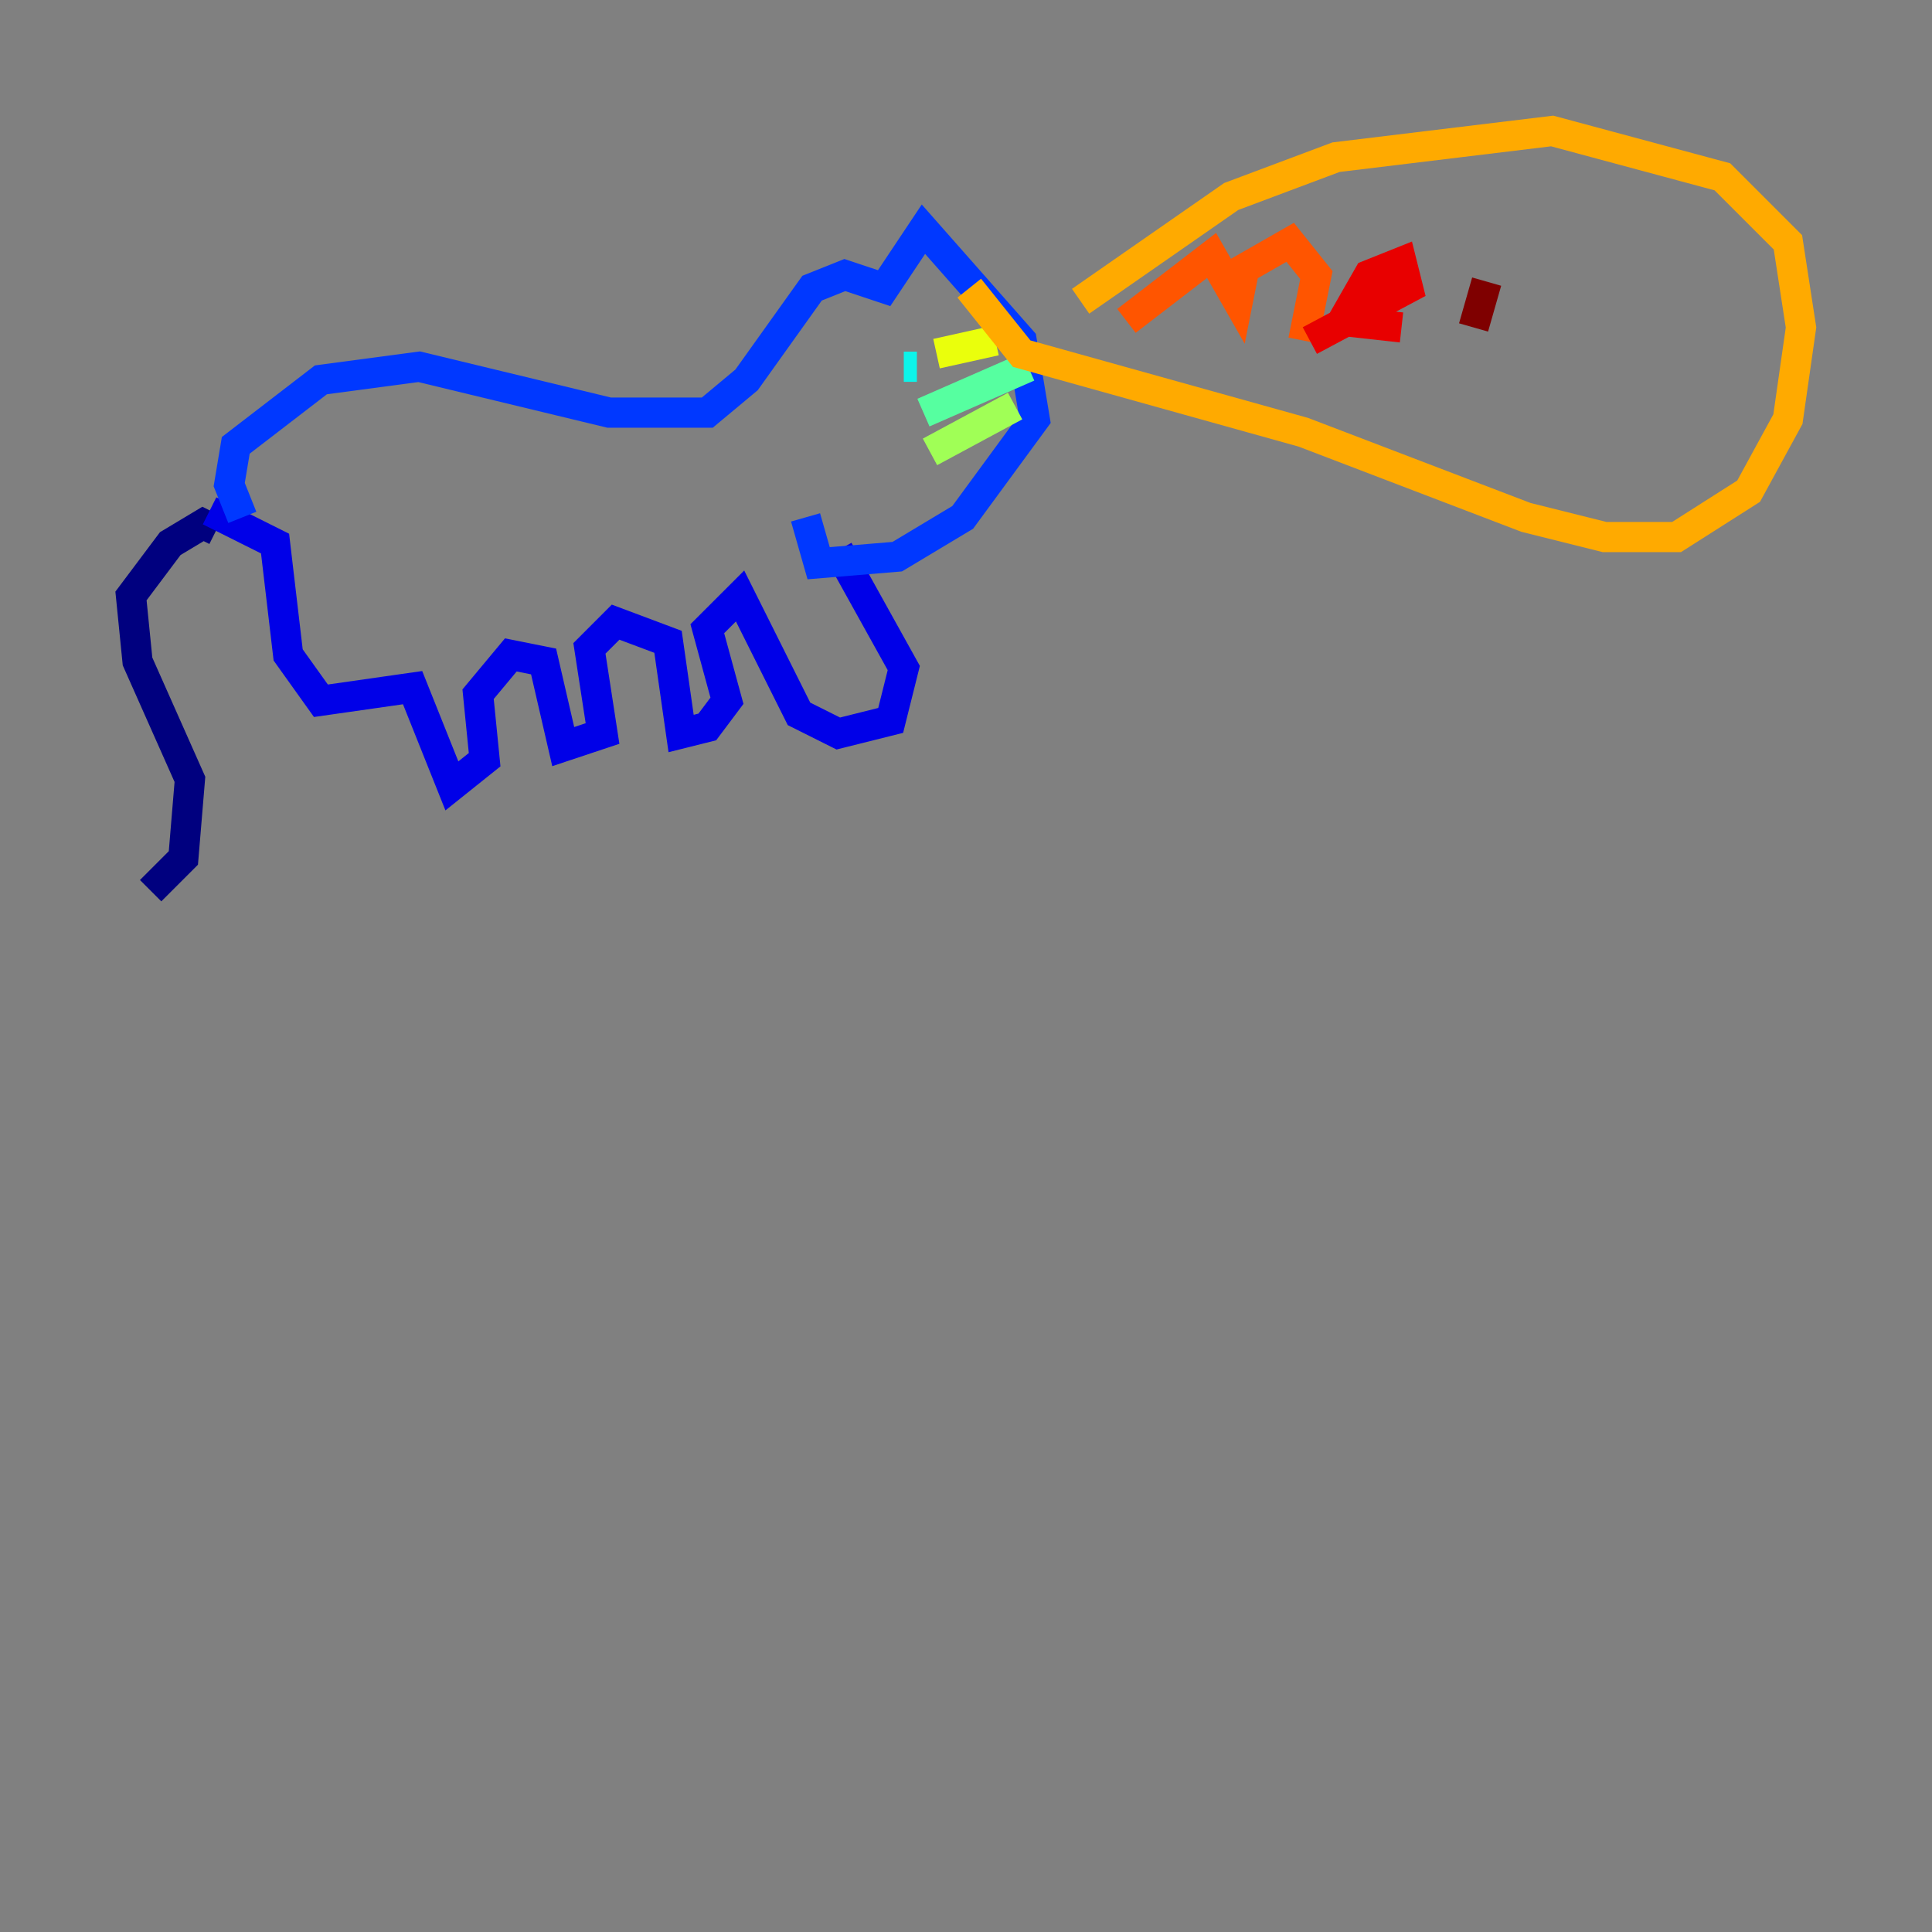 <?xml version="1.0" encoding="utf-8" ?>
<svg baseProfile="tiny" height="128" version="1.2" viewBox="0,0,128,128" width="128" xmlns="http://www.w3.org/2000/svg" xmlns:ev="http://www.w3.org/2001/xml-events" xmlns:xlink="http://www.w3.org/1999/xlink"><rect x="0" y="0" width="128" height="128" fill="#808080" stroke="none"/><defs /><polyline fill="none" points="14.319,35.146 13.451,34.712 11.281,36.014 8.678,39.485 9.112,43.824 12.583,51.634 12.149,56.841 9.98,59.01" stroke="#00007f" stroke-width="2" /><polyline fill="none" points="13.885,33.844 18.224,36.014 19.091,43.39 21.261,46.427 27.336,45.559 29.939,52.068 32.108,50.332 31.675,45.993 33.844,43.39 36.014,43.824 37.315,49.464 39.919,48.597 39.051,42.956 40.786,41.22 44.258,42.522 45.125,48.597 46.861,48.163 48.163,46.427 46.861,41.654 49.031,39.485 52.936,47.295 55.539,48.597 59.01,47.729 59.878,44.258 55.539,36.447" stroke="#0000e8" stroke-width="2" /><polyline fill="none" points="16.054,34.278 15.186,32.108 15.62,29.505 21.261,25.166 27.77,24.298 40.352,27.336 46.861,27.336 49.464,25.166 53.803,19.091 55.973,18.224 58.576,19.091 61.18,15.186 67.688,22.563 68.556,27.77 63.783,34.278 59.444,36.881 54.237,37.315 53.37,34.278" stroke="#0038ff" stroke-width="2" /><polyline fill="none" points="57.709,24.298 57.709,24.298" stroke="#0094ff" stroke-width="2" /><polyline fill="none" points="59.878,24.298 60.746,24.298" stroke="#0cf4ea" stroke-width="2" /><polyline fill="none" points="68.122,24.298 61.18,27.336" stroke="#56ffa0" stroke-width="2" /><polyline fill="none" points="67.254,26.902 61.614,29.939" stroke="#a0ff56" stroke-width="2" /><polyline fill="none" points="65.953,22.563 62.047,23.43" stroke="#eaff0c" stroke-width="2" /><polyline fill="none" points="71.593,19.959 81.573,13.017 88.515,10.414 102.834,8.678 114.115,11.715 118.454,16.054 119.322,21.695 118.454,27.77 115.851,32.542 111.078,35.58 106.305,35.58 101.098,34.278 86.346,28.637 67.688,23.43 64.217,19.091" stroke="#ffaa00" stroke-width="2" /><polyline fill="none" points="74.63,21.261 80.271,16.922 82.007,19.959 82.441,17.79 85.478,16.054 87.214,18.224 86.346,22.563" stroke="#ff5500" stroke-width="2" /><polyline fill="none" points="86.78,22.563 93.288,19.091 92.854,17.356 90.685,18.224 88.949,21.261 92.854,21.695" stroke="#e80000" stroke-width="2" /><polyline fill="none" points="98.495,18.658 97.627,21.695" stroke="#7f0000" stroke-width="2" /></svg>